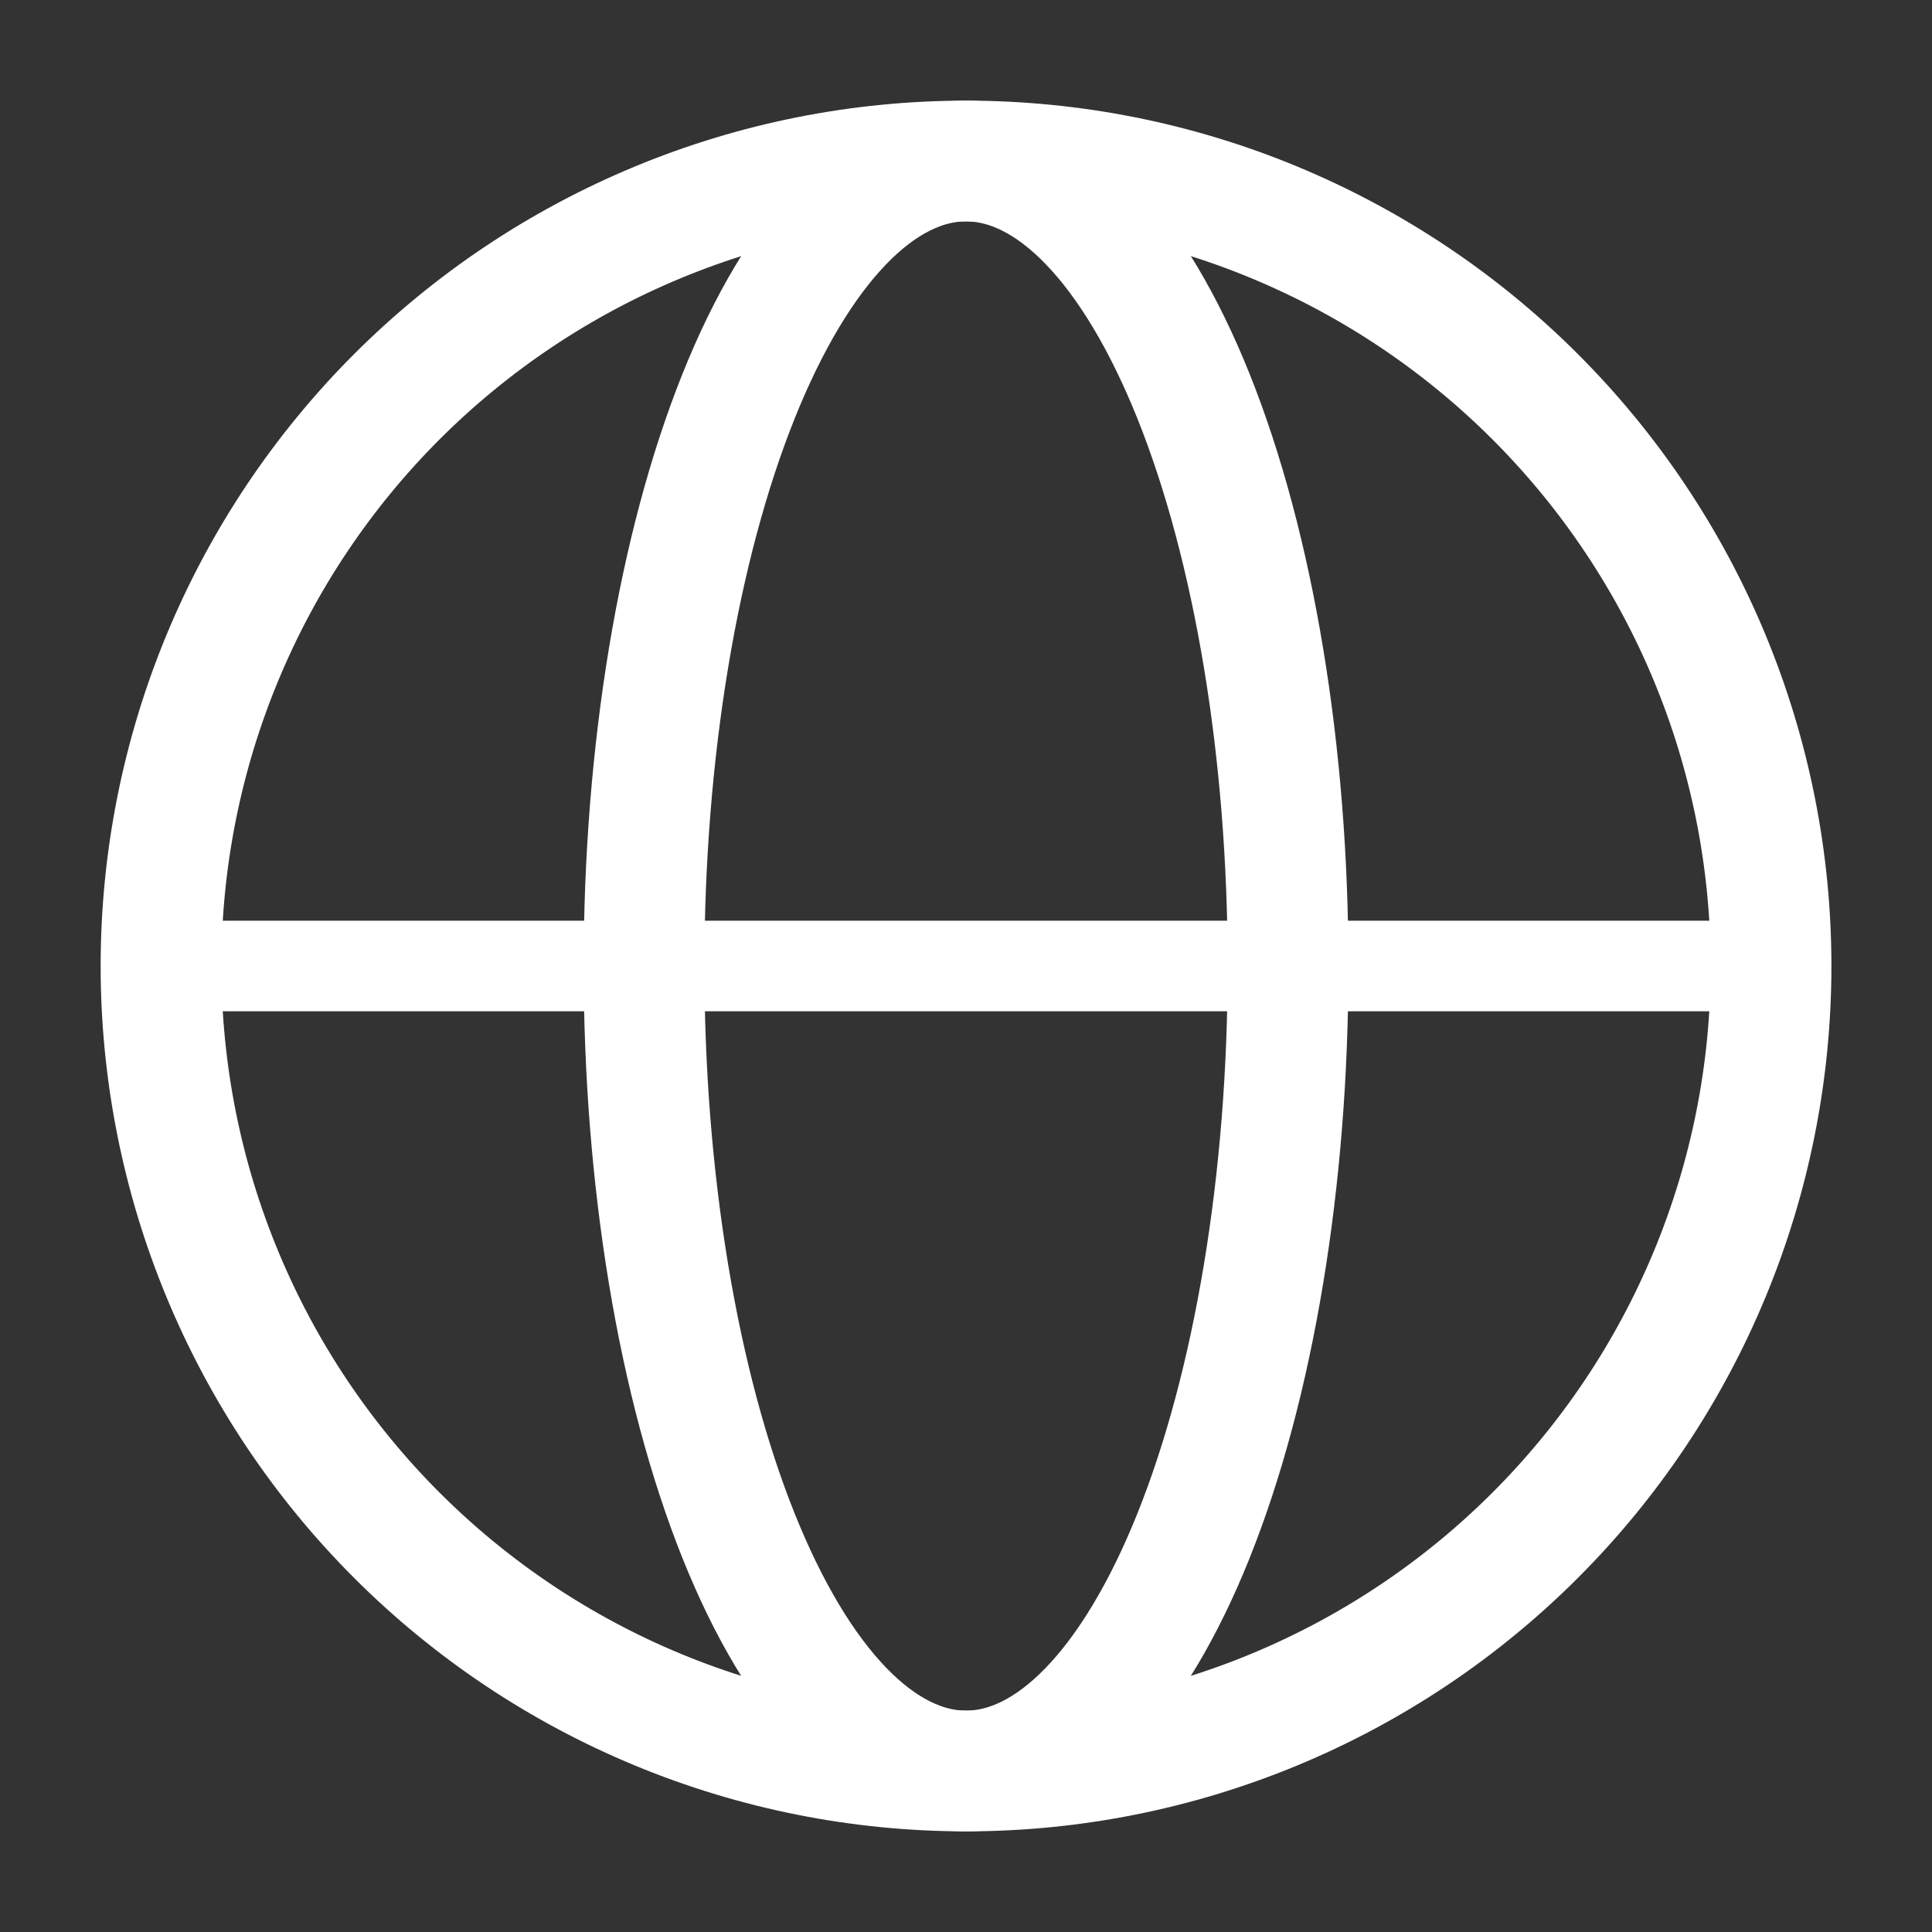 <svg width="32" height="32" viewBox="0 0 32 32" fill="none" xmlns="http://www.w3.org/2000/svg">
<rect x="0" y="0" width="32" height="32" fill="#333333" stroke="none"/>
<path d="M29.334 16C29.334 17.751 28.989 19.485 28.319 21.102C27.649 22.72 26.666 24.19 25.428 25.428C24.19 26.666 22.72 27.648 21.103 28.318C19.485 28.988 17.751 29.333 16 29.333C14.249 29.333 12.516 28.988 10.898 28.318C9.28 27.648 7.81 26.666 6.572 25.428C5.334 24.19 4.352 22.72 3.682 21.102C3.012 19.485 2.667 17.751 2.667 16C2.667 14.249 3.012 12.515 3.682 10.898C4.352 9.28 5.334 7.81 6.572 6.572C7.81 5.334 9.28 4.352 10.898 3.682C12.516 3.011 14.249 2.667 16 2.667C17.751 2.667 19.485 3.011 21.103 3.682C22.72 4.352 24.19 5.334 25.428 6.572C26.666 7.81 27.649 9.28 28.319 10.898C28.989 12.515 29.334 14.249 29.334 16L29.334 16Z" stroke="white" stroke-width="2"/>
<path d="M21.334 16C21.334 17.751 21.196 19.485 20.928 21.102C20.66 22.72 20.267 24.19 19.772 25.428C19.276 26.666 18.688 27.648 18.041 28.318C17.394 28.988 16.701 29.333 16 29.333C15.3 29.333 14.606 28.988 13.959 28.318C13.312 27.648 12.724 26.666 12.229 25.428C11.734 24.19 11.341 22.72 11.073 21.102C10.805 19.485 10.667 17.751 10.667 16C10.667 14.249 10.805 12.515 11.073 10.898C11.341 9.28 11.734 7.81 12.229 6.572C12.724 5.334 13.312 4.352 13.959 3.682C14.606 3.011 15.3 2.667 16 2.667C16.701 2.667 17.394 3.011 18.041 3.682C18.688 4.352 19.276 5.334 19.772 6.572C20.267 7.81 20.66 9.28 20.928 10.898C21.196 12.515 21.334 14.249 21.334 16L21.334 16Z" stroke="white" stroke-width="2"/>
<path d="M2.667 16H29.334" stroke="white" stroke-width="1.5" stroke-linecap="round"/>
</svg>
